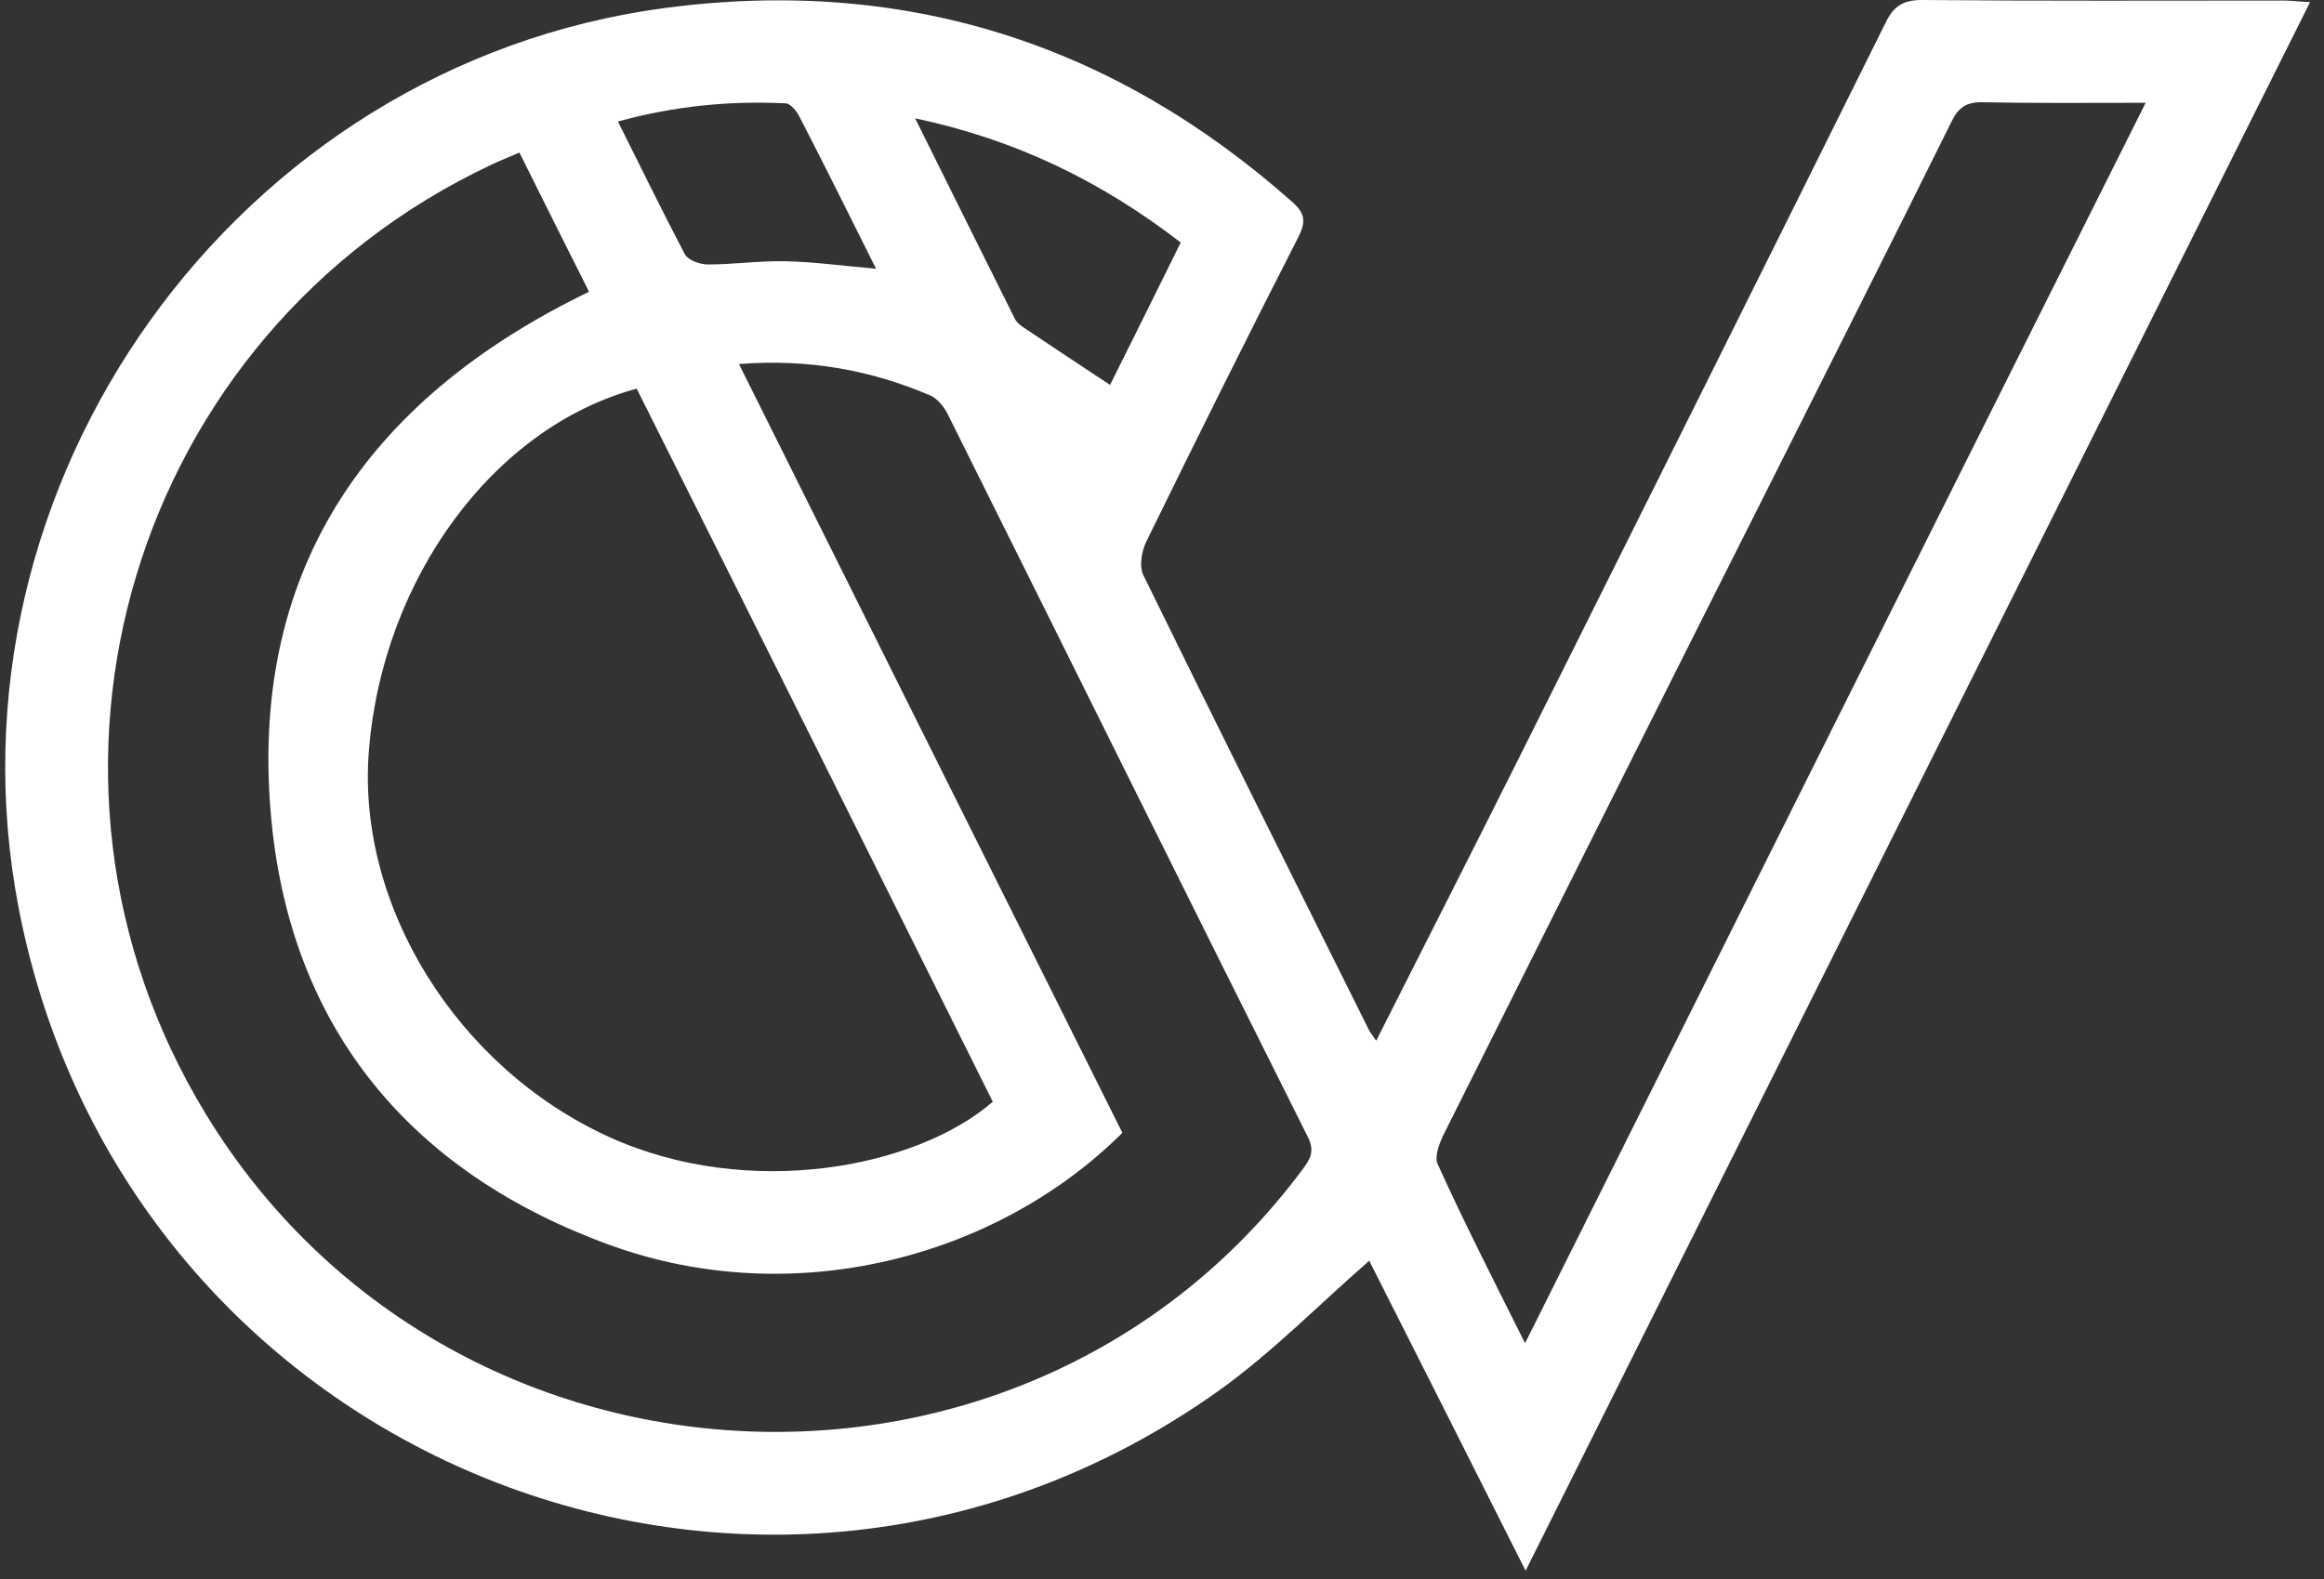 <?xml version="1.0" encoding="UTF-8"?>
<svg width="434px" height="295px" viewBox="0 0 434 295" version="1.1" xmlns="http://www.w3.org/2000/svg" xmlns:xlink="http://www.w3.org/1999/xlink">
    <rect x="0" y="0" width="434" height="295" fill="#333333" stroke="none"/>
    <!-- Generator: Sketch 49.1 (51147) - http://www.bohemiancoding.com/sketch -->
    <title>Artboard</title>
    <desc>Created with Sketch.</desc>
    <defs></defs>
    <g id="Artboard" stroke="none" stroke-width="1" fill="none" fill-rule="evenodd">
        <g id="CV-Logo" fill="#FFFFFF" fill-rule="nonzero">
            <path d="M257,194.4 C266.3,176 275.4,158.1 284.4,140.1 C307,94.9 329.6,49.6 352.1,4.3 C353.6,1.2 355.3,0 358.9,0 C381.4,0.2 403.9,0.1 426.4,0.1 C427.9,0.1 429.3,0.3 431.4,0.4 C382.5,98.2 333.9,195.4 284.9,293.4 C274.8,273.3 265.1,254.1 255.7,235.5 C246.3,243.7 237.6,252.6 227.7,259.7 C142.2,320.7 23.5,272.9 3.5,169.7 C-11.8,90.3 44.1,12.2 124.1,1.5 C168.6,-4.4 207.7,7.9 241.3,37.7 C243.8,39.9 243.9,41.5 242.4,44.4 C232.8,63.2 223.4,82.1 214.1,101.1 C213.2,102.9 212.7,105.8 213.5,107.4 C227.3,135.6 241.4,163.8 255.4,191.9 C255.7,192.6 256.2,193.3 257,194.4 Z M209.6,211.6 C186,235.1 148,244.9 114,232.6 C77,219.2 54.5,192.5 50.7,153.4 C46.2,107.1 68.2,74.7 110,54.5 C105.7,46 101.4,37.3 97,28.5 C94.9,29.4 93.4,30 91.9,30.7 C24.6,62.3 -0.2,144.8 38.5,208.2 C83.9,282.6 191.4,288 243.2,218.5 C244.7,216.5 245.6,215 244.2,212.3 C221.7,167.4 199.4,122.3 177,77.4 C176.3,76 175.1,74.5 173.8,73.9 C162.6,69.1 151,67 138,68 C162,116.2 185.8,163.9 209.6,211.6 Z M118.9,72.6 C92.2,79.8 71.5,108 68.9,140.1 C66.5,169.2 85.4,199.5 113.8,212.4 C139.8,224.2 171.1,218.2 185.4,205.8 C163.3,161.4 141.1,116.9 118.9,72.6 Z M284.8,250.9 C323.5,173.4 361.9,96.6 400.7,19.2 C389.9,19.2 380.1,19.3 370.3,19.1 C367.1,19 365.6,20.2 364.3,23 C353,45.8 341.5,68.6 330.1,91.3 C309.9,131.4 289.8,171.6 269.7,211.7 C268.8,213.5 267.8,216.1 268.5,217.5 C273.5,228.5 279,239.3 284.8,250.9 Z M170.9,22.1 C177.4,35.2 183.4,47.3 189.5,59.5 C189.8,60.2 190.6,60.8 191.2,61.2 C196.4,64.7 201.7,68.2 207.3,71.9 C211.7,63.1 216.1,54.2 220.5,45.3 C205.7,33.9 189.8,26.1 170.9,22.1 Z M115.4,22.7 C119.7,31.3 123.7,39.5 127.9,47.5 C128.5,48.6 130.7,49.4 132.2,49.4 C137,49.4 141.8,48.7 146.6,48.8 C152.1,48.9 157.6,49.7 163.6,50.2 C158.7,40.4 154.1,31.1 149.3,21.8 C148.8,20.8 147.6,19.3 146.7,19.3 C136.2,18.8 125.9,19.8 115.4,22.7 Z" id="Shape"></path>
        </g>
    </g>
</svg>
